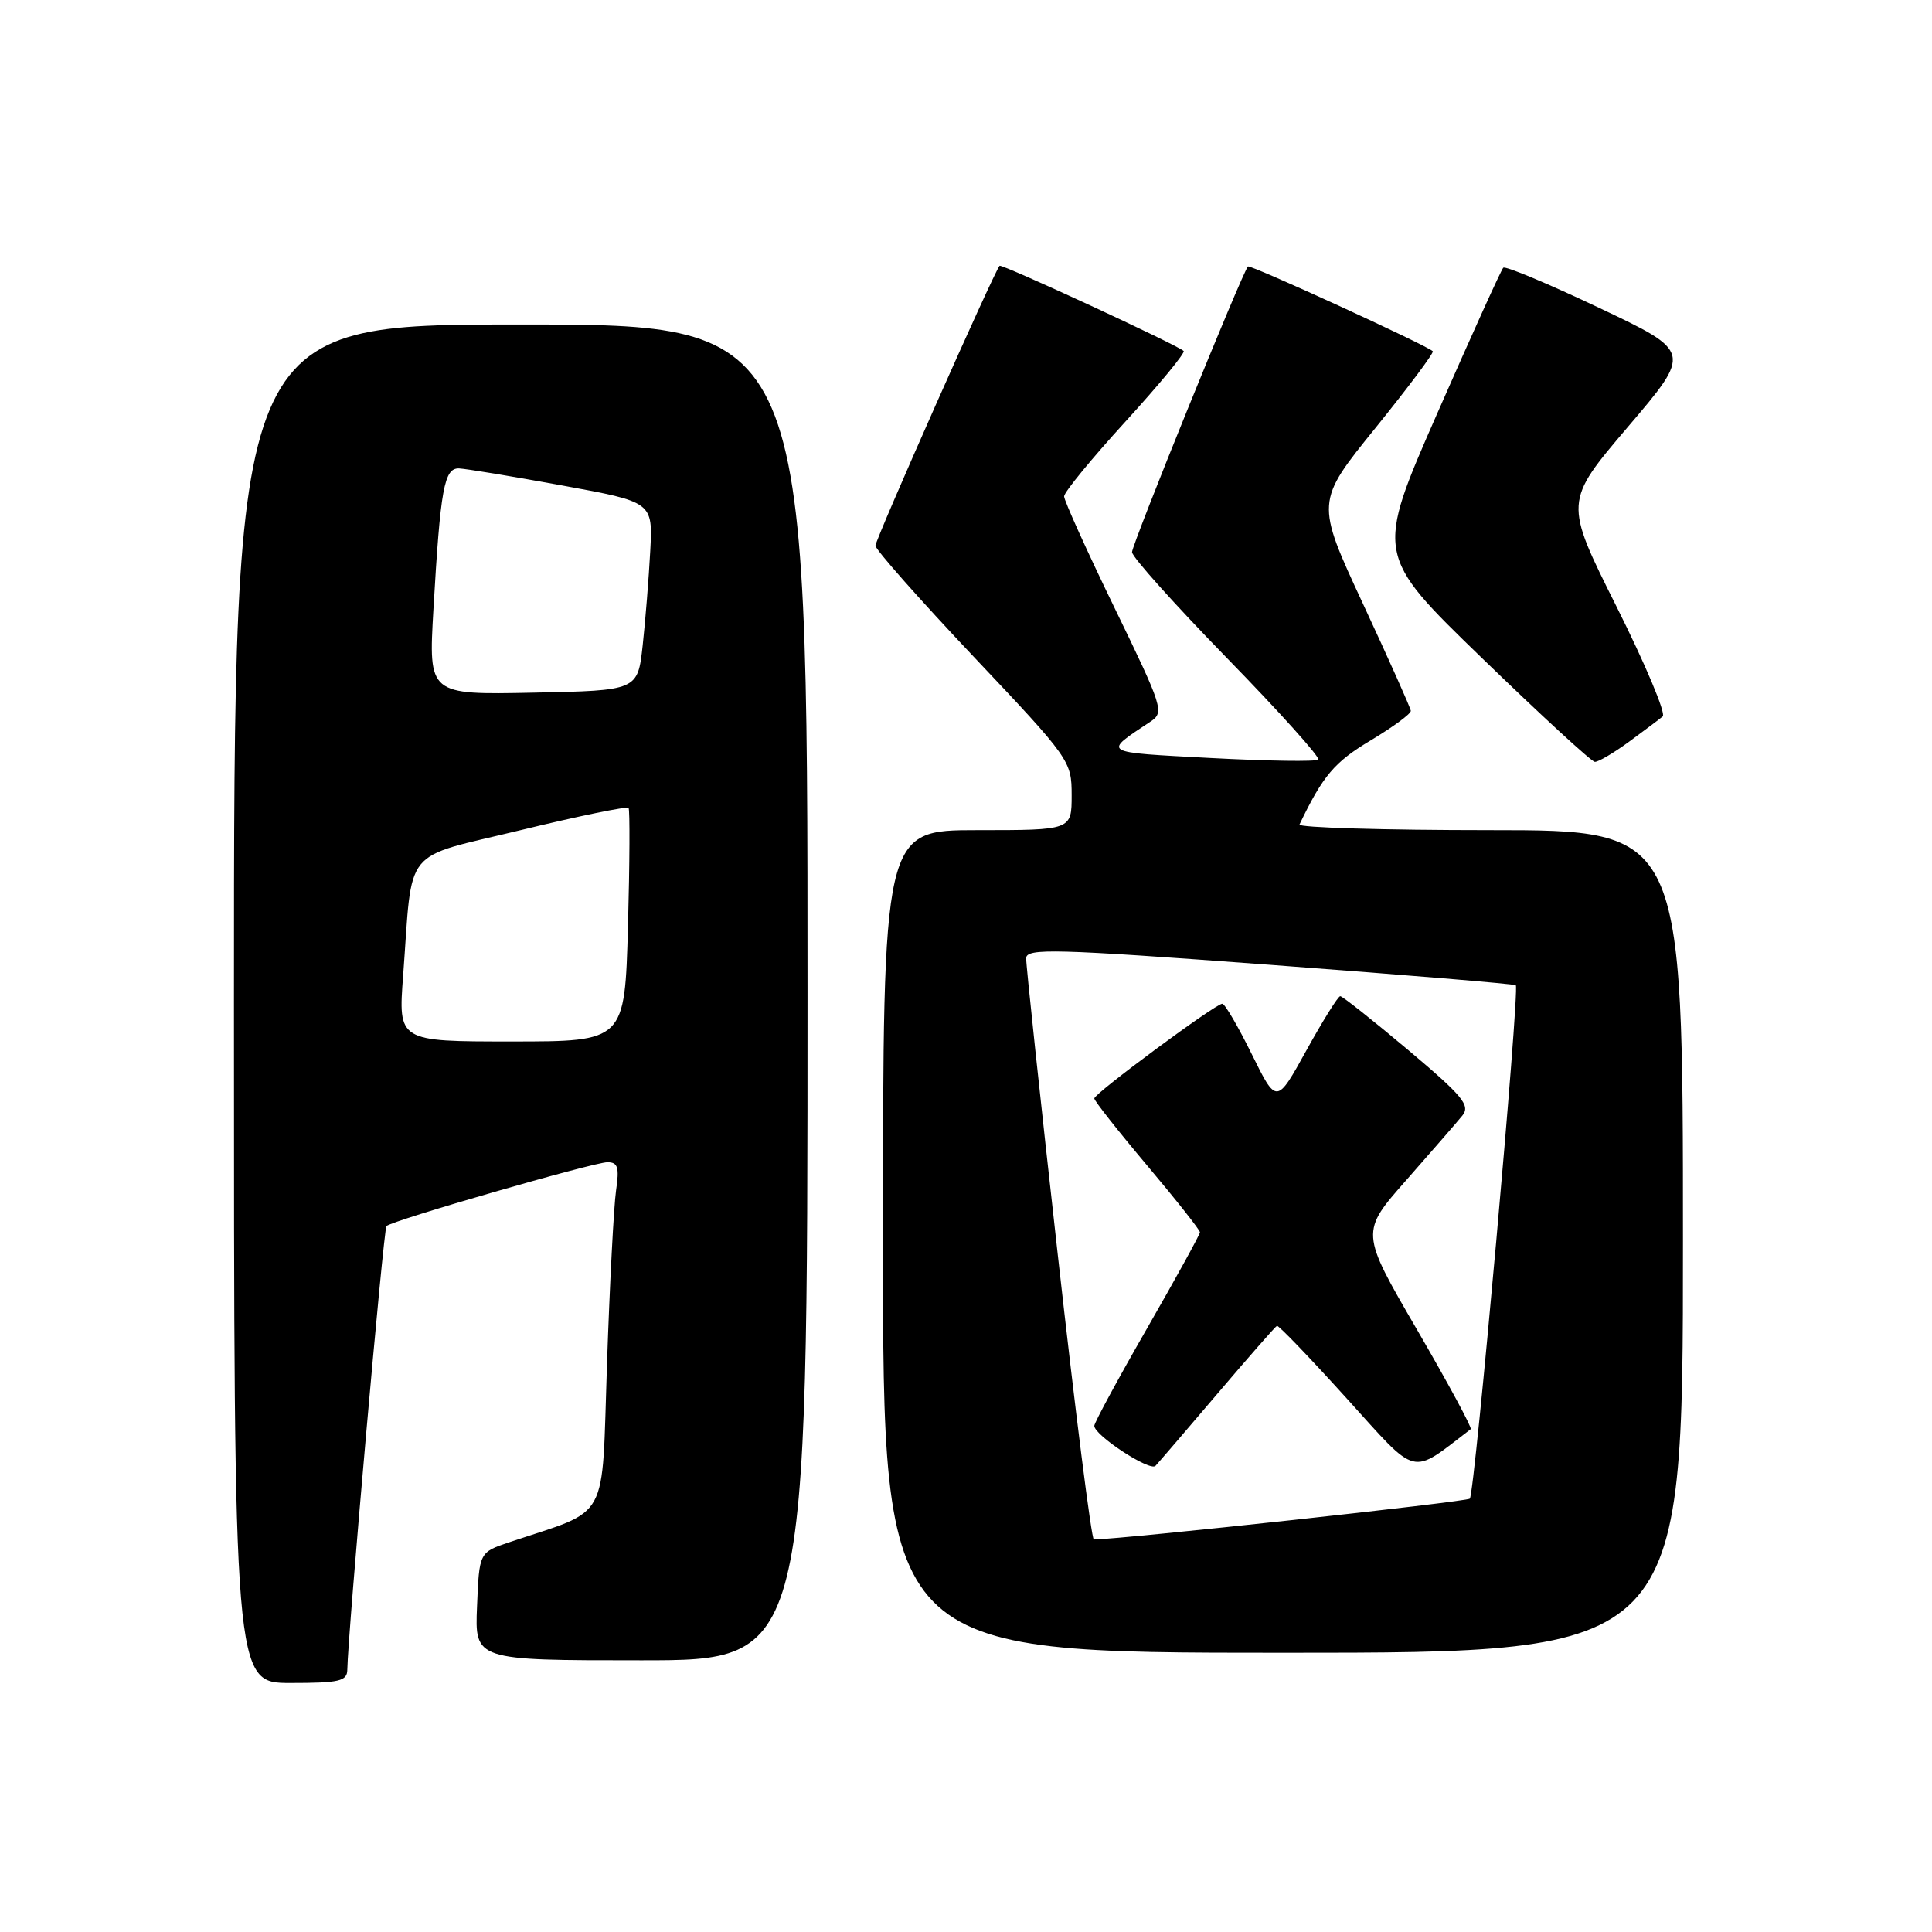 <?xml version="1.0" encoding="UTF-8" standalone="no"?>
<!DOCTYPE svg PUBLIC "-//W3C//DTD SVG 1.1//EN" "http://www.w3.org/Graphics/SVG/1.1/DTD/svg11.dtd" >
<svg xmlns="http://www.w3.org/2000/svg" xmlns:xlink="http://www.w3.org/1999/xlink" version="1.1" viewBox="0 0 256 256">
 <g >
 <path fill="currentColor"
d=" M 46.02 221.25 C 46.09 216.52 50.82 162.84 51.21 162.46 C 51.94 161.72 78.68 154.00 80.49 154.00 C 81.87 154.00 82.08 154.68 81.63 157.75 C 81.33 159.81 80.79 170.14 80.43 180.71 C 79.70 202.11 80.95 199.83 67.50 204.35 C 63.50 205.69 63.50 205.69 63.21 212.85 C 62.91 220.00 62.91 220.00 84.96 220.00 C 107.00 220.00 107.00 220.00 107.00 131.50 C 107.00 43.00 107.00 43.00 69.00 43.00 C 31.00 43.00 31.00 43.00 31.00 133.00 C 31.00 223.00 31.00 223.00 38.50 223.00 C 44.97 223.00 46.00 222.76 46.02 221.25 Z  M 223.00 164.50 C 223.00 110.00 223.00 110.00 197.42 110.00 C 183.35 110.00 172.00 109.66 172.19 109.25 C 175.30 102.77 176.81 100.99 181.60 98.12 C 184.57 96.34 186.97 94.58 186.94 94.19 C 186.91 93.81 184.05 87.42 180.60 80.00 C 174.33 66.50 174.33 66.50 182.27 56.69 C 186.63 51.29 190.05 46.72 189.85 46.54 C 188.99 45.72 165.65 35.02 165.36 35.31 C 164.64 36.03 150.00 72.11 150.00 73.16 C 150.00 73.79 155.67 80.11 162.60 87.22 C 169.53 94.32 174.96 100.37 174.68 100.65 C 174.40 100.94 167.98 100.84 160.42 100.44 C 145.77 99.66 146.08 99.85 152.44 95.62 C 154.30 94.39 154.11 93.78 147.69 80.56 C 144.01 72.98 141.00 66.32 141.00 65.77 C 141.00 65.22 144.66 60.75 149.14 55.85 C 153.61 50.95 157.08 46.74 156.84 46.51 C 156.06 45.73 132.73 34.94 132.45 35.22 C 131.77 35.90 116.00 71.46 116.00 72.30 C 116.00 72.82 121.85 79.43 129.00 87.00 C 141.81 100.55 142.00 100.83 142.00 105.38 C 142.00 110.00 142.00 110.00 129.50 110.00 C 117.00 110.00 117.00 110.00 117.00 164.50 C 117.00 219.00 117.00 219.00 170.00 219.00 C 223.00 219.00 223.00 219.00 223.00 164.50 Z  M 215.82 98.31 C 217.84 96.82 219.87 95.31 220.32 94.93 C 220.77 94.56 218.02 88.01 214.20 80.38 C 207.25 66.50 207.25 66.50 215.71 56.56 C 224.18 46.62 224.18 46.62 211.93 40.81 C 205.19 37.61 199.46 35.21 199.19 35.48 C 198.91 35.75 194.99 44.42 190.46 54.74 C 182.23 73.50 182.23 73.50 196.37 87.20 C 204.14 94.73 210.87 100.92 211.32 100.95 C 211.77 100.98 213.79 99.79 215.82 98.31 Z  M 53.42 129.25 C 54.71 111.89 53.11 113.86 69.03 109.99 C 76.68 108.13 83.10 106.81 83.29 107.06 C 83.47 107.30 83.44 114.36 83.21 122.75 C 82.78 138.00 82.78 138.00 67.77 138.00 C 52.76 138.00 52.76 138.00 53.42 129.25 Z  M 57.43 80.78 C 58.36 64.70 58.85 61.99 60.84 62.07 C 61.75 62.11 67.90 63.12 74.50 64.33 C 86.50 66.52 86.50 66.52 86.16 73.01 C 85.97 76.58 85.52 82.20 85.16 85.50 C 84.50 91.50 84.50 91.50 70.64 91.78 C 56.78 92.06 56.78 92.06 57.43 80.78 Z  M 140.16 166.25 C 137.83 145.49 135.95 127.81 135.97 126.97 C 136.00 125.62 139.71 125.72 168.25 127.84 C 185.99 129.16 200.66 130.38 200.85 130.55 C 201.40 131.05 195.41 197.92 194.76 198.58 C 194.34 199.00 149.06 203.92 144.94 203.99 C 144.63 204.00 142.48 187.01 140.16 166.25 Z  M 161.31 184.68 C 165.44 179.82 169.00 175.77 169.20 175.68 C 169.41 175.58 173.56 179.90 178.42 185.27 C 188.02 195.88 186.77 195.57 194.88 189.37 C 195.08 189.21 191.88 183.27 187.75 176.17 C 180.25 163.27 180.25 163.27 186.38 156.33 C 189.74 152.51 193.07 148.68 193.77 147.82 C 194.86 146.47 193.85 145.25 186.58 139.12 C 181.93 135.21 177.88 132.00 177.59 132.00 C 177.30 132.00 175.29 135.23 173.11 139.17 C 169.15 146.34 169.15 146.34 165.86 139.67 C 164.05 136.00 162.30 133.00 161.96 133.00 C 161.06 133.00 145.00 144.88 145.00 145.55 C 145.00 145.86 148.15 149.86 152.00 154.43 C 155.85 159.00 159.00 162.99 159.00 163.28 C 159.00 163.57 155.85 169.30 152.00 176.00 C 148.15 182.70 145.00 188.52 145.00 188.93 C 145.00 190.19 152.39 195.02 153.11 194.23 C 153.49 193.83 157.18 189.53 161.31 184.68 Z "/>
</g>
</svg>